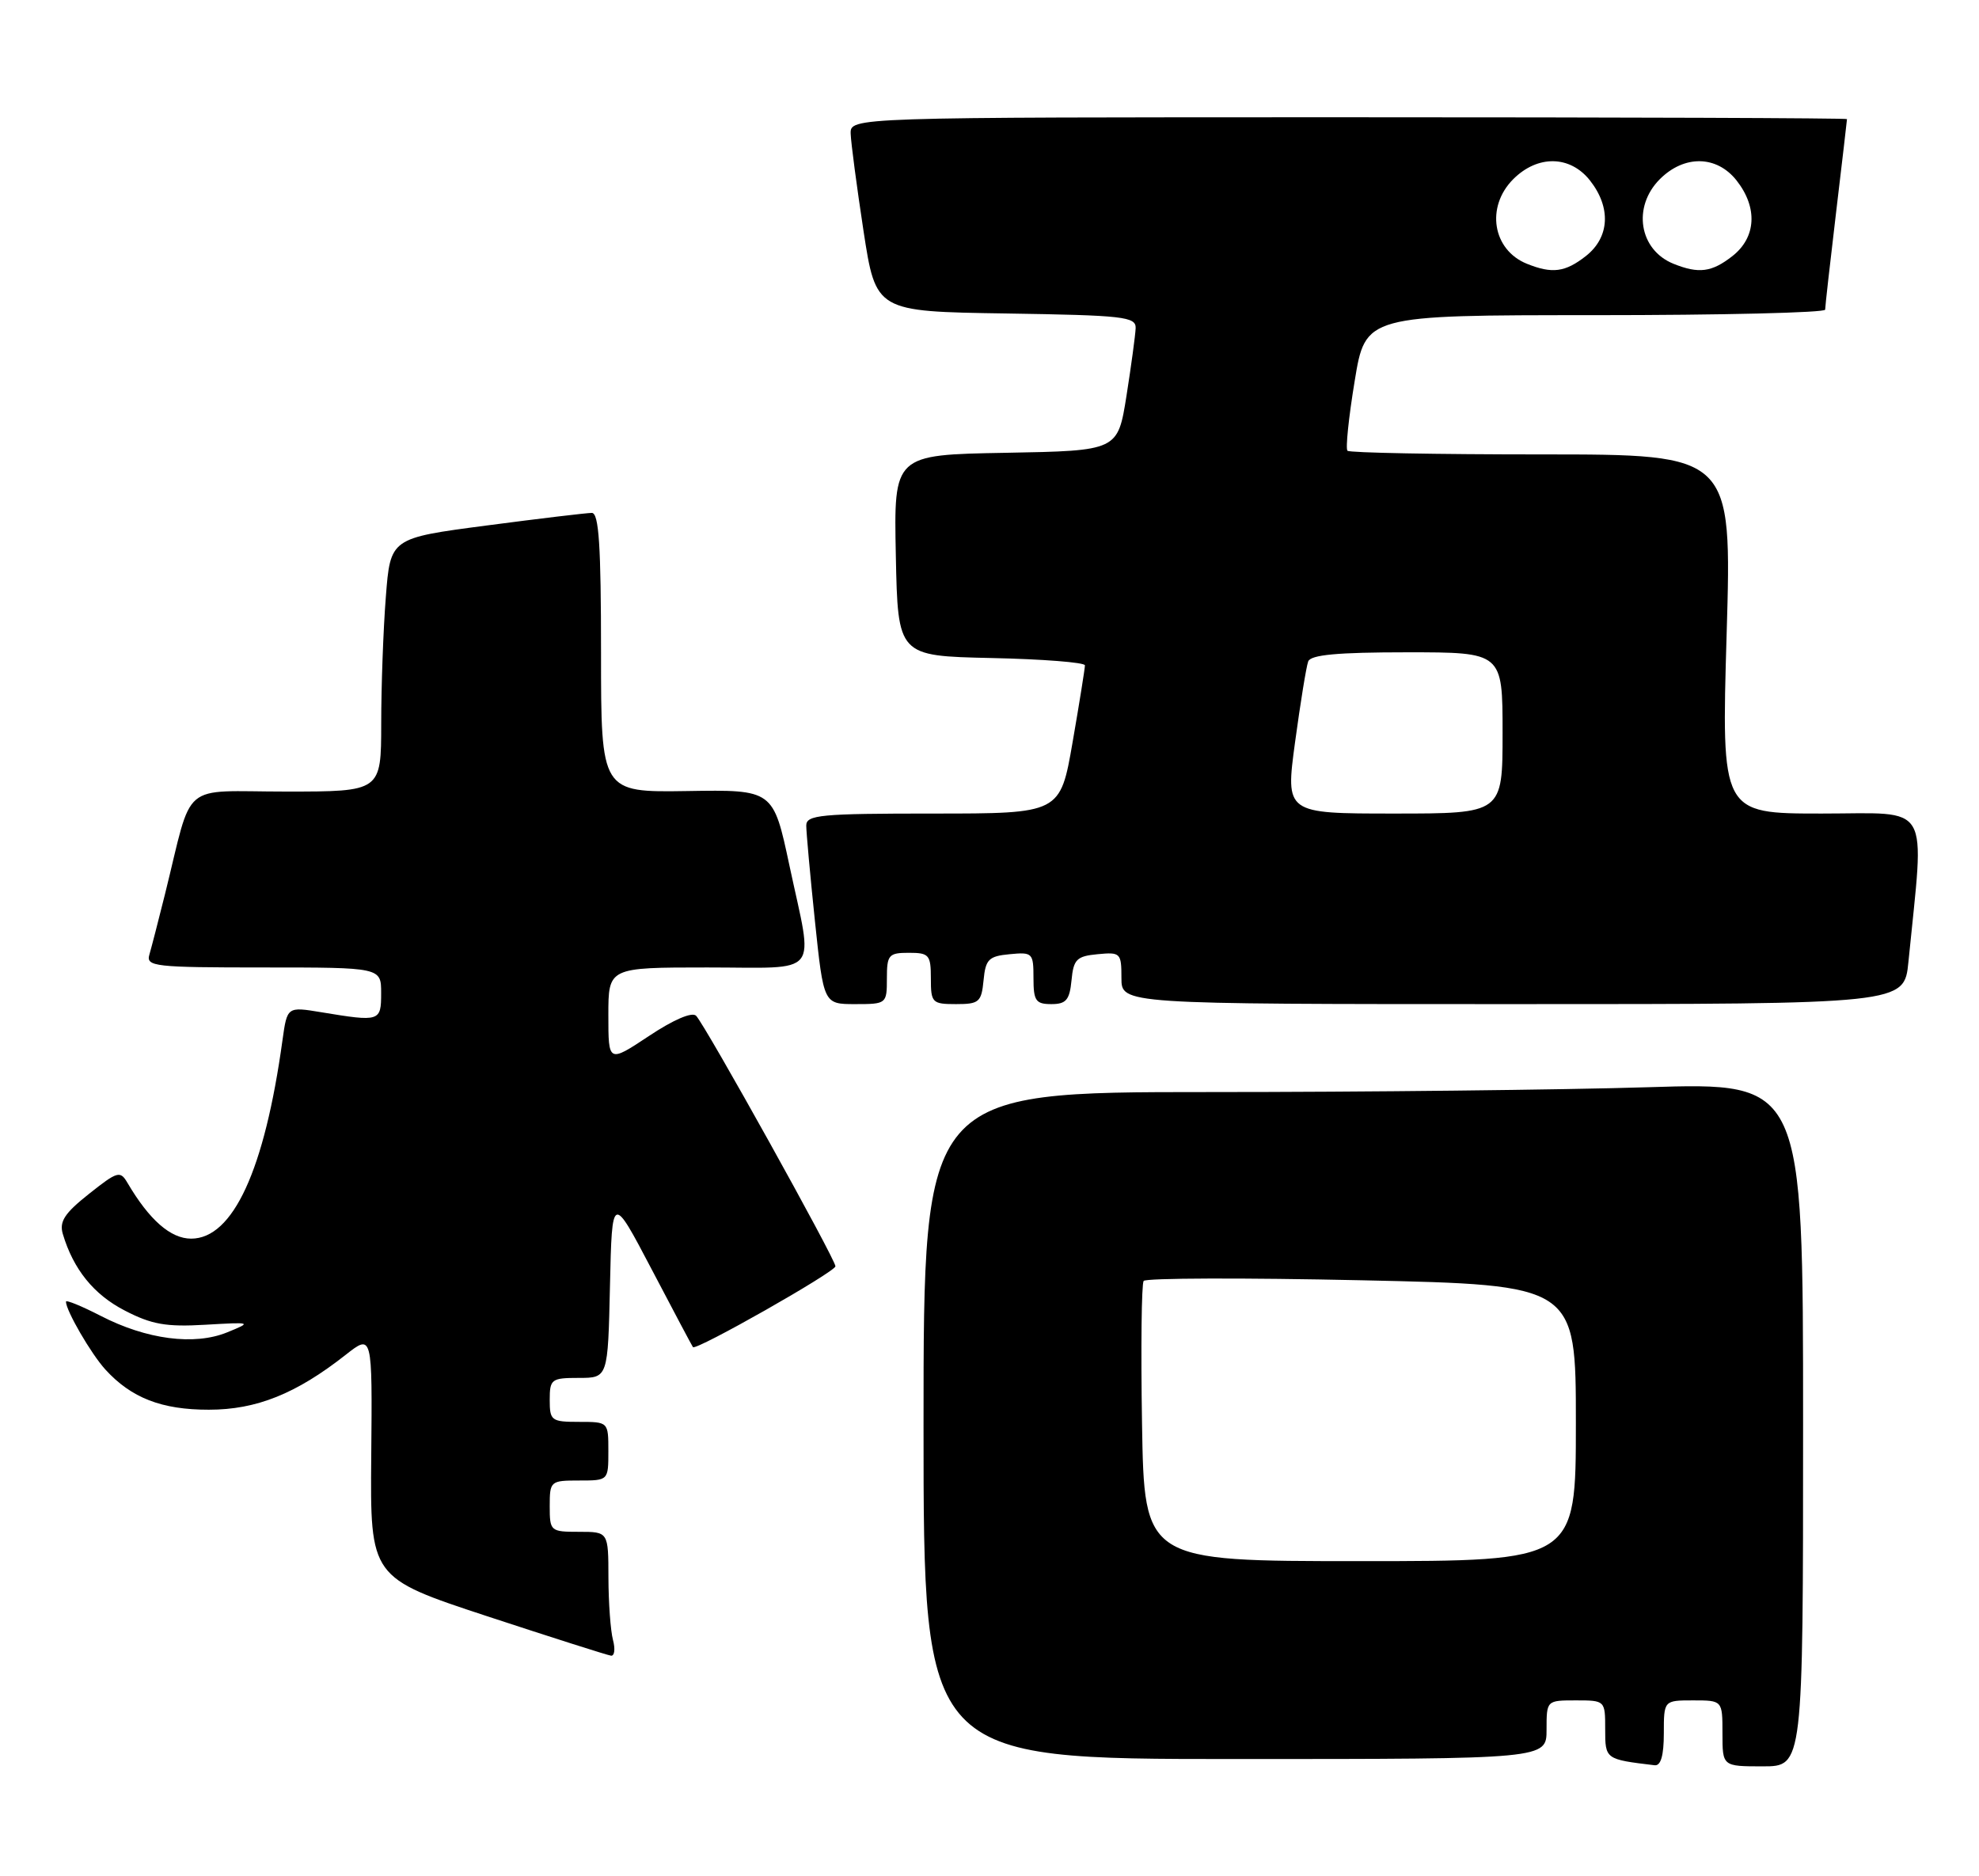 <?xml version="1.0" encoding="UTF-8" standalone="no"?>
<!DOCTYPE svg PUBLIC "-//W3C//DTD SVG 1.1//EN" "http://www.w3.org/Graphics/SVG/1.1/DTD/svg11.dtd" >
<svg xmlns="http://www.w3.org/2000/svg" xmlns:xlink="http://www.w3.org/1999/xlink" version="1.1" viewBox="0 0 270 256">
 <g >
 <path fill="currentColor"
d=" M 227.00 236.50 C 227.00 232.00 227.00 232.00 231.00 232.00 C 235.00 232.00 235.00 232.00 235.00 236.50 C 235.00 241.00 235.00 241.00 240.50 241.00 C 246.00 241.00 246.00 241.00 246.00 194.34 C 246.00 147.68 246.00 147.68 224.84 148.34 C 213.20 148.70 186.20 149.00 164.84 149.00 C 126.00 149.00 126.00 149.00 126.00 194.50 C 126.00 240.00 126.00 240.00 168.50 240.00 C 211.00 240.00 211.00 240.00 211.00 236.00 C 211.00 232.00 211.00 232.00 215.00 232.00 C 218.99 232.00 219.00 232.01 219.00 235.93 C 219.00 240.04 219.01 240.04 225.75 240.85 C 226.59 240.95 227.00 239.51 227.00 236.50 Z  M 83.63 223.75 C 83.30 222.51 83.02 218.69 83.01 215.25 C 83.00 209.00 83.00 209.00 79.00 209.00 C 75.10 209.00 75.00 208.92 75.00 205.50 C 75.00 202.08 75.10 202.00 79.00 202.00 C 83.00 202.00 83.00 202.00 83.00 198.00 C 83.00 194.00 83.00 194.00 79.00 194.00 C 75.22 194.00 75.00 193.83 75.00 191.00 C 75.00 188.17 75.23 188.00 78.97 188.00 C 82.94 188.00 82.94 188.00 83.22 175.44 C 83.50 162.88 83.50 162.88 88.91 173.19 C 91.88 178.86 94.42 183.64 94.54 183.80 C 94.94 184.33 113.97 173.53 113.98 172.77 C 114.00 171.84 96.20 139.83 94.97 138.59 C 94.43 138.03 91.87 139.13 88.54 141.35 C 83.00 145.02 83.00 145.02 83.00 138.51 C 83.00 132.00 83.00 132.00 96.50 132.00 C 112.20 132.00 110.99 133.49 107.71 118.12 C 105.50 107.74 105.50 107.74 93.75 107.93 C 82.00 108.11 82.00 108.11 82.00 89.05 C 82.00 74.49 81.71 70.00 80.75 69.98 C 80.06 69.98 73.60 70.75 66.38 71.70 C 53.26 73.42 53.26 73.42 52.64 81.46 C 52.29 85.88 52.01 93.66 52.01 98.75 C 52.00 108.00 52.00 108.00 39.04 108.00 C 24.39 108.00 26.41 106.29 22.51 122.00 C 21.62 125.58 20.66 129.29 20.38 130.25 C 19.90 131.87 21.10 132.00 35.93 132.00 C 52.00 132.00 52.00 132.00 52.00 135.50 C 52.00 139.38 51.84 139.43 43.84 138.11 C 39.18 137.34 39.18 137.34 38.54 141.92 C 36.10 159.63 31.79 169.00 26.08 169.00 C 23.28 169.00 20.38 166.46 17.41 161.42 C 16.40 159.69 16.06 159.78 12.13 162.90 C 8.81 165.53 8.07 166.67 8.57 168.36 C 10.01 173.19 12.79 176.63 17.02 178.81 C 20.68 180.71 22.68 181.06 27.97 180.75 C 34.38 180.38 34.41 180.39 30.98 181.79 C 26.51 183.61 19.99 182.76 13.75 179.54 C 11.14 178.20 9.00 177.32 9.00 177.60 C 9.00 178.81 12.42 184.71 14.37 186.85 C 17.90 190.73 22.06 192.35 28.50 192.34 C 34.99 192.34 40.41 190.16 47.15 184.86 C 50.80 181.99 50.80 181.99 50.65 198.63 C 50.50 215.26 50.50 215.26 66.50 220.53 C 75.30 223.42 82.89 225.84 83.37 225.90 C 83.84 225.95 83.96 224.99 83.63 223.75 Z  M 121.00 133.50 C 121.00 130.28 121.24 130.00 124.00 130.00 C 126.76 130.00 127.00 130.28 127.00 133.50 C 127.00 136.82 127.18 137.00 130.44 137.00 C 133.58 137.00 133.90 136.73 134.19 133.75 C 134.46 130.89 134.89 130.46 137.75 130.19 C 140.87 129.89 141.00 130.02 141.00 133.44 C 141.00 136.55 141.31 137.00 143.44 137.00 C 145.45 137.00 145.93 136.44 146.19 133.75 C 146.46 130.89 146.89 130.46 149.75 130.19 C 152.87 129.89 153.00 130.02 153.00 133.44 C 153.00 137.00 153.00 137.00 206.40 137.00 C 259.80 137.00 259.80 137.00 260.37 131.25 C 262.57 109.06 263.71 111.00 248.53 111.00 C 234.85 111.00 234.85 111.00 235.57 86.50 C 236.29 62.00 236.29 62.00 210.31 62.00 C 196.02 62.00 184.11 61.78 183.84 61.50 C 183.56 61.23 184.00 56.96 184.82 52.00 C 186.29 43.00 186.29 43.00 217.65 43.00 C 234.89 43.00 249.00 42.66 249.01 42.25 C 249.01 41.84 249.68 35.88 250.50 29.00 C 251.32 22.12 251.99 16.39 251.99 16.25 C 252.00 16.11 221.40 16.00 184.00 16.00 C 116.00 16.00 116.00 16.00 116.06 18.25 C 116.10 19.49 116.89 25.45 117.81 31.50 C 119.50 42.50 119.50 42.50 137.25 42.77 C 153.32 43.02 154.99 43.21 154.94 44.77 C 154.90 45.72 154.34 49.88 153.69 54.00 C 152.50 61.50 152.50 61.50 137.22 61.78 C 121.94 62.05 121.94 62.05 122.22 75.78 C 122.50 89.50 122.50 89.50 135.25 89.78 C 142.26 89.93 148.01 90.38 148.02 90.78 C 148.02 91.18 147.27 95.89 146.34 101.25 C 144.65 111.00 144.65 111.00 127.33 111.00 C 111.94 111.00 110.00 111.18 110.00 112.64 C 110.00 113.54 110.53 119.39 111.18 125.64 C 112.37 137.00 112.37 137.00 116.68 137.00 C 120.95 137.00 121.00 136.96 121.00 133.50 Z  M 155.81 194.25 C 155.64 183.94 155.74 175.17 156.03 174.77 C 156.32 174.37 169.71 174.33 185.78 174.68 C 215.00 175.32 215.00 175.32 215.00 194.16 C 215.00 213.00 215.00 213.00 185.56 213.00 C 156.12 213.00 156.12 213.00 155.81 194.25 Z  M 176.69 101.25 C 177.42 95.89 178.22 90.94 178.48 90.25 C 178.81 89.34 182.46 89.00 191.97 89.00 C 205.00 89.00 205.00 89.00 205.00 100.00 C 205.00 111.00 205.00 111.00 190.19 111.00 C 175.37 111.00 175.37 111.00 176.69 101.25 Z  M 208.32 35.99 C 203.63 34.10 202.68 28.23 206.45 24.45 C 209.79 21.11 214.22 21.19 216.93 24.63 C 219.83 28.32 219.61 32.38 216.37 34.93 C 213.54 37.15 211.77 37.38 208.32 35.99 Z  M 228.32 35.99 C 223.63 34.10 222.68 28.23 226.45 24.45 C 229.79 21.11 234.22 21.19 236.93 24.63 C 239.83 28.32 239.61 32.38 236.37 34.93 C 233.54 37.15 231.77 37.38 228.32 35.99 Z "/>
</g>
</svg>